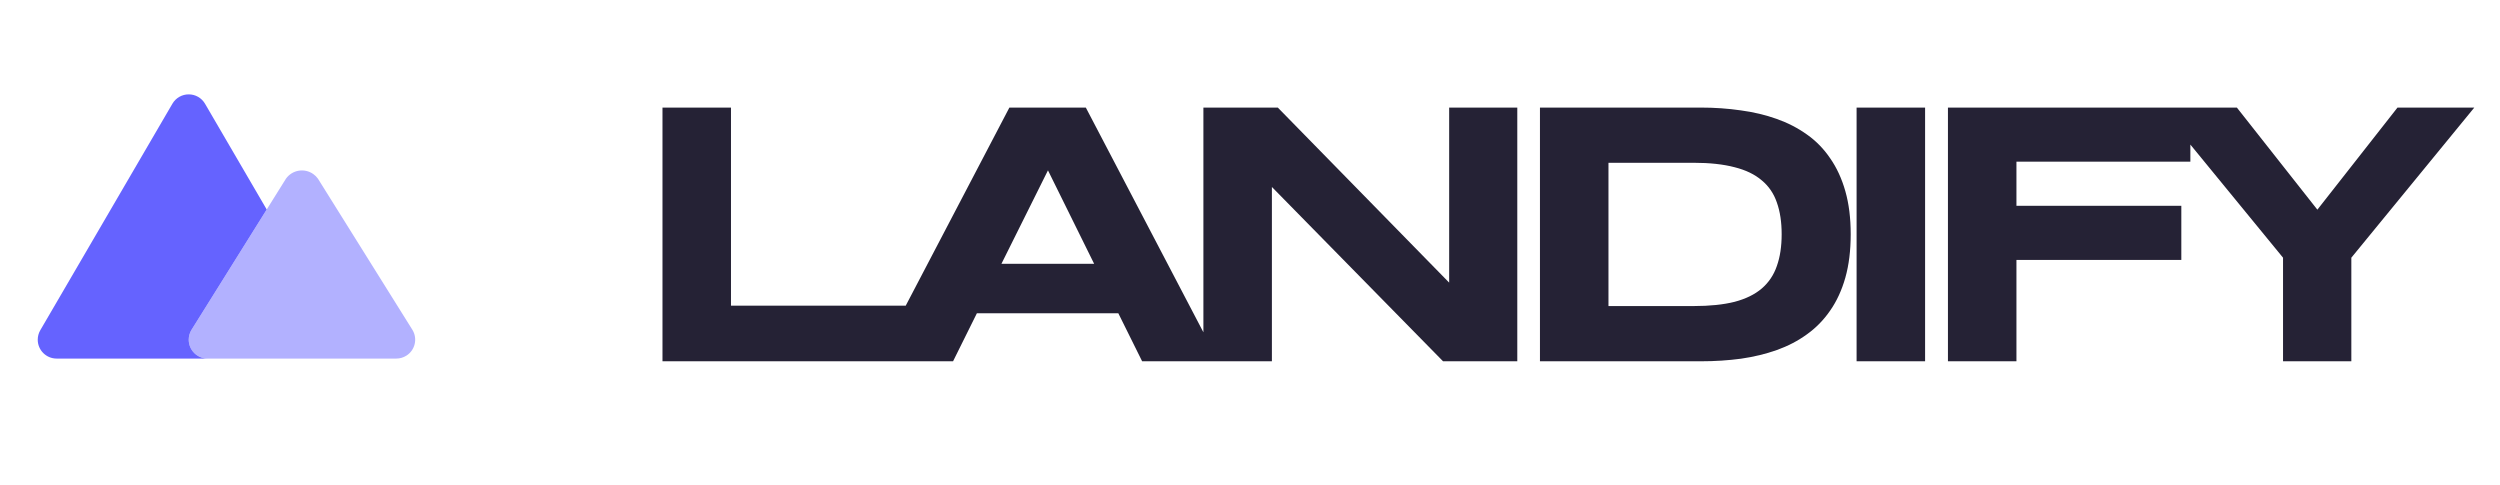 <svg viewBox="0 0 170 33" fill="none" xmlns="http://www.w3.org/2000/svg">
<path d="M45.049 24.567V7.315H49.707V20.787H62.3V24.567H45.049ZM76.046 21.302H66.428L64.808 24.567H59.611L68.638 7.315H73.836L82.863 24.567H77.665L76.046 21.302ZM68.098 17.937H74.401L71.262 11.584L68.098 17.937ZM98.128 24.567L86.489 12.714V24.567H81.831V7.315H86.891L98.543 19.218V7.315H103.176V24.567H98.128ZM125.848 15.928C125.848 17.033 125.727 18.017 125.484 18.879C125.242 19.733 124.898 20.478 124.455 21.114C124.019 21.75 123.492 22.29 122.873 22.733C122.262 23.177 121.579 23.533 120.826 23.801C120.073 24.069 119.261 24.265 118.39 24.391C117.52 24.508 116.612 24.567 115.666 24.567H104.717V7.315H115.641C116.587 7.315 117.495 7.378 118.365 7.504C119.236 7.621 120.048 7.813 120.801 8.081C121.563 8.349 122.253 8.705 122.873 9.148C123.492 9.584 124.019 10.124 124.455 10.768C124.898 11.404 125.242 12.149 125.484 13.003C125.727 13.857 125.848 14.832 125.848 15.928ZM121.153 15.928C121.153 15.1 121.044 14.38 120.826 13.769C120.617 13.158 120.274 12.656 119.797 12.262C119.328 11.86 118.713 11.563 117.951 11.371C117.189 11.17 116.26 11.069 115.164 11.069H109.376V20.812H115.164C116.26 20.812 117.189 20.716 117.951 20.524C118.713 20.323 119.328 20.021 119.797 19.62C120.274 19.21 120.617 18.699 120.826 18.088C121.044 17.477 121.153 16.757 121.153 15.928ZM126.248 24.567V7.315H130.906V24.567H126.248ZM137.118 10.994V13.995H148.33V17.674H137.118V24.567H132.46V7.315H148.945V10.994H137.118ZM159.891 17.523V24.567H155.246V17.523L146.884 7.315H152.107L157.581 14.258L163.03 7.315H168.253L159.891 17.523Z" fill="#252235"/>
<path d="M26.949 24.383H14.116C13.407 24.382 12.832 23.807 12.833 23.098C12.833 22.858 12.901 22.623 13.028 22.419L19.444 12.152C19.871 11.551 20.704 11.41 21.305 11.837C21.428 11.924 21.534 12.03 21.621 12.152L28.038 22.419C28.413 23.02 28.23 23.813 27.628 24.188C27.424 24.315 27.189 24.383 26.949 24.383Z" fill="#B2B1FF"/>
<path d="M12.833 23.098C12.833 22.858 12.901 22.623 13.028 22.419L18.136 14.245L13.941 7.053C13.711 6.659 13.289 6.416 12.833 6.417C12.376 6.416 11.954 6.659 11.724 7.053L2.741 22.453C2.627 22.649 2.566 22.872 2.566 23.099C2.566 23.808 3.141 24.383 3.85 24.383H14.116C13.407 24.382 12.832 23.807 12.833 23.098Z" fill="#6563FF"/>
</svg>
